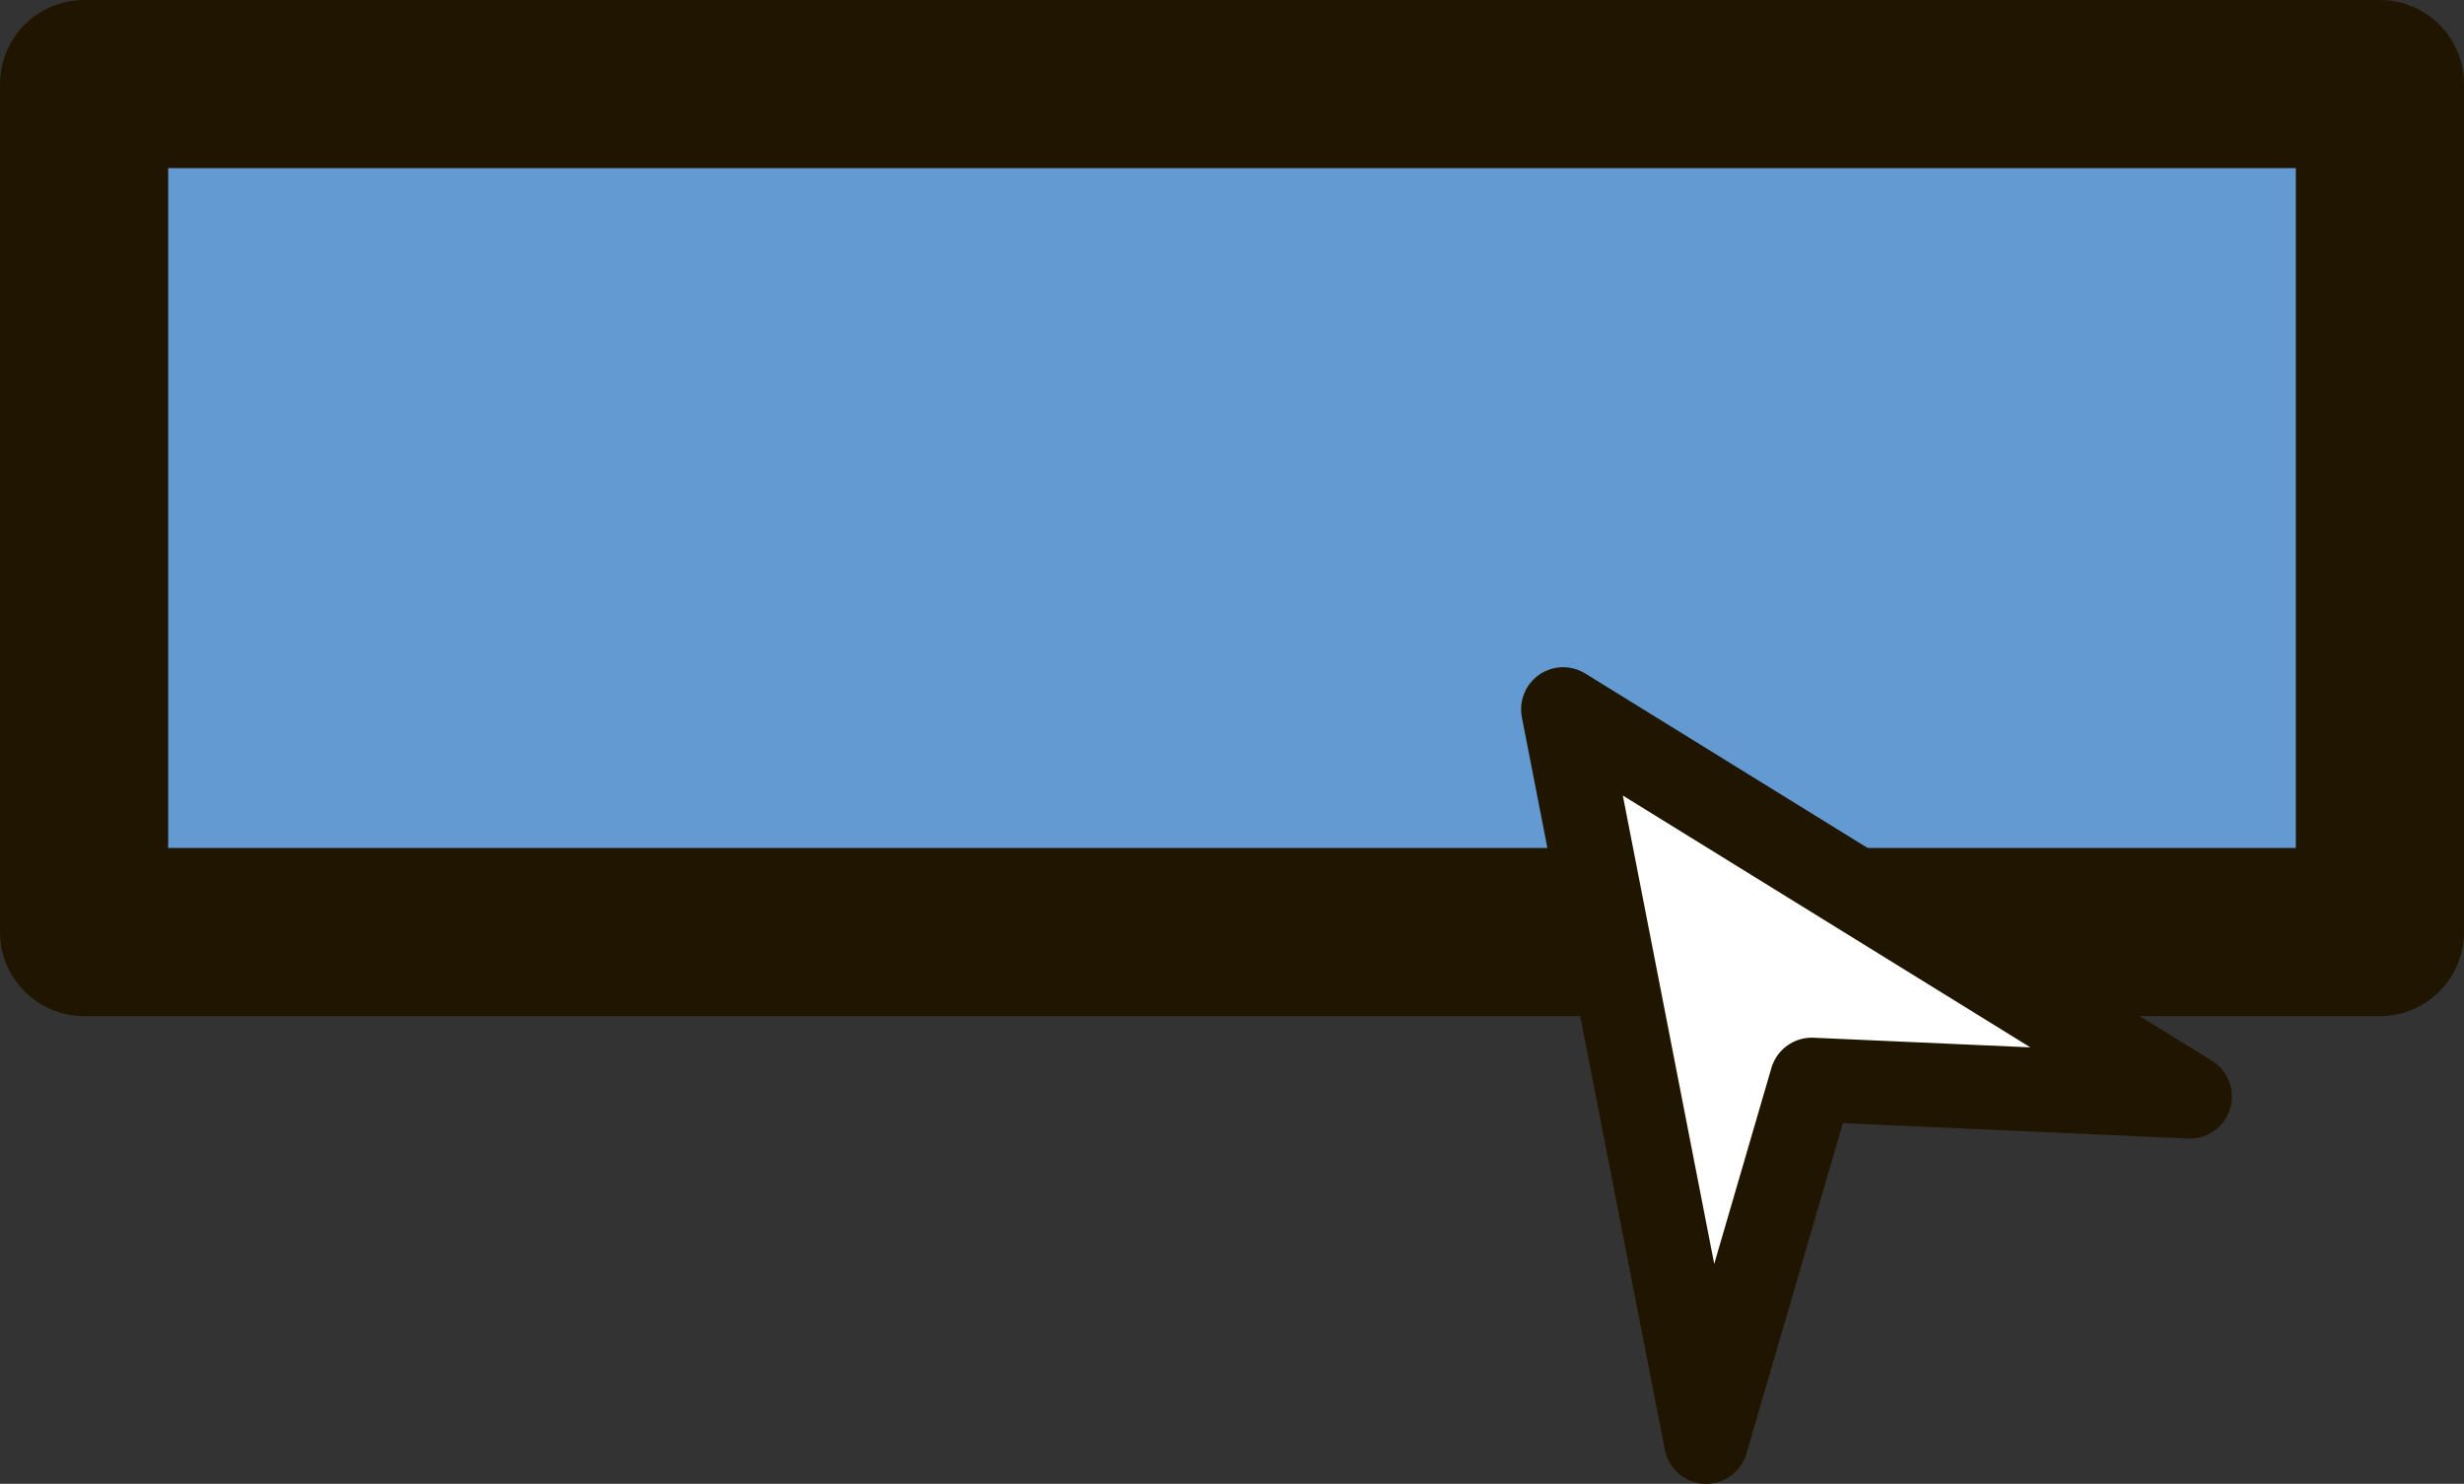 <svg xmlns="http://www.w3.org/2000/svg" viewBox="0 0 87.91 52.95">
  <rect x="0" y="0" width="87.91" height="52.95" fill="#333333" stroke="none"/>
  <title>6</title>
  <g id="Слой_2" data-name="Слой 2">
    <g id="Слой_1-2" data-name="Слой 1">
      <rect x="3" y="3" width="81.91" height="30.26" style="fill: #639ad2;stroke: #201600;stroke-linecap: round;stroke-linejoin: round;stroke-width: 6px"/>
      <polygon points="55.77 25.31 60.87 51.45 64.64 38.53 78.13 39.13 55.77 25.31" style="fill: #fff;stroke: #201600;stroke-linejoin: round;stroke-width: 3px"/>
    </g>
  </g>
</svg>
